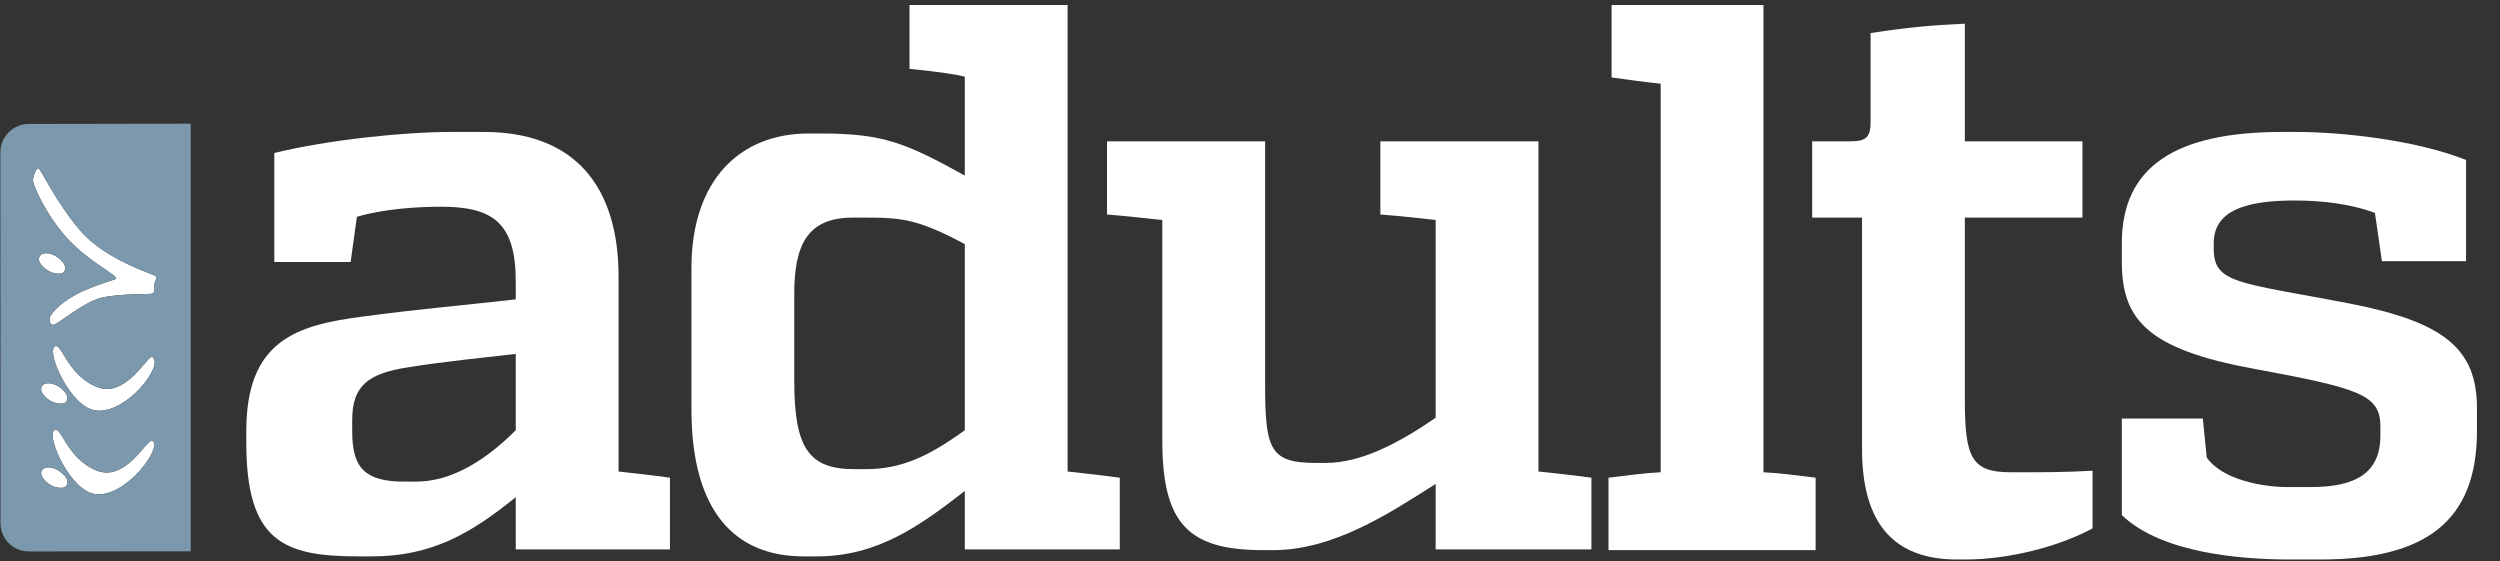 <?xml version="1.0" encoding="UTF-8" standalone="no"?>
<!-- Created with Inkscape (http://www.inkscape.org/) -->

<svg
   xmlns:dc="http://purl.org/dc/elements/1.1/"
   xmlns:cc="http://creativecommons.org/ns#"
   xmlns:rdf="http://www.w3.org/1999/02/22-rdf-syntax-ns#"
   xmlns:svg="http://www.w3.org/2000/svg"
   xmlns="http://www.w3.org/2000/svg"
   xmlns:sodipodi="http://sodipodi.sourceforge.net/DTD/sodipodi-0.dtd"
   xmlns:inkscape="http://www.inkscape.org/namespaces/inkscape"
   width="303mm"
   height="68mm"
   viewBox="0 0 303 68"
   version="1.1"
   id="svg84"
   inkscape:version="0.92.1 r15371">
  <rect x="0" y="0" width="303" height="68" fill="#333333" stroke="none"/>
  <defs
     id="defs78">
    <clipPath
       id="clipPath3840"
       clipPathUnits="userSpaceOnUse">
      <path
         inkscape:connector-curvature="0"
         id="path3838"
         d="M 0,900 H 1600 V 0 H 0 Z" />
    </clipPath>
    <clipPath
       id="clipPath3941"
       clipPathUnits="userSpaceOnUse">
      <path
         inkscape:connector-curvature="0"
         id="path3939"
         d="M 0,900 H 1600 V 0 H 0 Z" />
    </clipPath>
    <clipPath
       id="clipPath4042"
       clipPathUnits="userSpaceOnUse">
      <path
         inkscape:connector-curvature="0"
         id="path4040"
         d="M 0,900 H 1600 V 0 H 0 Z" />
    </clipPath>
  </defs>
  <sodipodi:namedview
     id="base"
     pagecolor="#ffffff"
     bordercolor="#666666"
     borderopacity="1.0"
     inkscape:pageopacity="0.0"
     inkscape:pageshadow="2"
     inkscape:zoom="0.98994949"
     inkscape:cx="622.34653"
     inkscape:cy="-7.819573"
     inkscape:document-units="mm"
     inkscape:current-layer="layer1"
     showgrid="false"
     inkscape:window-width="1920"
     inkscape:window-height="1017"
     inkscape:window-x="-8"
     inkscape:window-y="-8"
     inkscape:window-maximized="1"
     inkscape:pagecheckerboard="false" />
  <g
     inkscape:label="Layer 1"
     inkscape:groupmode="layer"
     id="layer1"
     transform="translate(0,-229)">
    <g
       transform="matrix(0.322,0,0,-0.322,-96.385,391.573)"
       inkscape:label="logo-adults-white"
       id="g4034">
      <g
         id="g4036">
        <g
           clip-path="url(#clipPath4042)"
           id="g4038">
          <g
             transform="translate(455.94,323.603)"
             id="g4044">
            <path
               inkscape:connector-curvature="0"
               id="path4046"
               style="fill:#ffffff;fill-opacity:1;fill-rule:nonzero;stroke:none"
               d="M 0,0 C 13.774,0 26.674,8.502 37.52,19.349 V 48.075 C 27.554,46.903 9.966,45.143 -2.641,43.09 -18.177,40.745 -24.038,36.057 -24.038,23.157 V 18.761 C -24.038,4.985 -19.057,0 -4.397,0 Z M 76.213,3.813 C 80.901,3.225 87.351,2.642 95.557,1.469 v -26.97 H 37.52 v 19.64 C 20.812,-19.344 6.153,-28.138 -16.708,-28.138 h -4.985 c -28.138,0 -42.209,5.57 -42.209,42.798 v 4.397 c 0,33.999 18.76,39.865 43.969,43.089 21.986,2.928 33.999,3.809 57.453,6.451 v 6.741 c 0,21.984 -8.502,28.138 -28.143,28.138 -9.085,0 -21.984,-0.881 -31.659,-3.809 l -2.344,-17.004 h -28.727 v 41.036 c 20.521,4.986 48.659,7.919 66.836,7.919 h 12.018 c 34.296,0 50.712,-20.52 50.712,-54.524 z" />
          </g>
          <g
             transform="translate(625.254,328.298)"
             id="g4048">
            <path
               inkscape:connector-curvature="0"
               id="path4050"
               style="fill:#ffffff;fill-opacity:1;fill-rule:nonzero;stroke:none"
               d="M 0,0 C 13.191,0 23.449,4.688 37.229,14.654 V 84.71 C 19.641,94.092 13.483,94.676 0,94.676 h -4.986 c -16.999,0 -21.985,-10.258 -21.985,-28.727 V 33.415 C -26.971,8.205 -21.693,0 -4.397,0 Z M 75.921,-0.881 C 80.61,-1.47 87.06,-2.053 95.562,-3.226 V -30.195 H 37.229 V -8.211 C 20.224,-21.401 4.397,-32.832 -18.468,-32.832 h -4.981 c -25.21,0 -42.214,16.119 -42.214,55.4 v 53.056 c 0,33.712 18.76,50.711 43.97,50.711 h 4.985 c 23.158,0 31.655,-3.516 53.937,-15.827 v 37.229 c -3.522,0.875 -9.091,1.755 -20.813,2.928 v 24.037 h 59.505 z" />
          </g>
          <g
             transform="translate(878.403,327.417)"
             id="g4052">
            <path
               inkscape:connector-curvature="0"
               id="path4054"
               style="fill:#ffffff;fill-opacity:1;fill-rule:nonzero;stroke:none"
               d="M 0,0 C 4.98,-0.589 11.431,-1.172 19.933,-2.345 V -29.314 H -38.692 V -4.688 C -56.28,-15.832 -77.093,-29.606 -99.958,-29.606 h -3.517 c -28.138,0 -38.104,9.673 -38.104,41.328 v 82.96 c -3.814,0.291 -9.966,1.172 -20.813,2.047 v 27.554 h 59.505 V 32.535 c 0,-24.621 2.053,-29.31 19.344,-29.31 h 3.517 c 13.191,0 27.262,7.325 41.334,17 v 74.457 c -3.517,0.291 -9.383,1.172 -20.813,2.047 v 27.554 H 0 Z" />
          </g>
          <g
             transform="translate(963.095,327.125)"
             id="g4056">
            <path
               inkscape:connector-curvature="0"
               id="path4058"
               style="fill:#ffffff;fill-opacity:1;fill-rule:nonzero;stroke:none"
               d="m 0,0 c 6.153,-0.297 12.603,-1.172 19.636,-2.053 v -27.261 h -77.969 v 27.261 c 7.033,0.881 13.482,1.756 19.641,2.053 v 146.268 c -5.867,0.589 -12.316,1.464 -18.469,2.345 v 27.262 H 0 Z" />
          </g>
          <g
             transform="translate(1058.827,327.125)"
             id="g4060">
            <path
               inkscape:connector-curvature="0"
               id="path4062"
               style="fill:#ffffff;fill-opacity:1;fill-rule:nonzero;stroke:none"
               d="M 0,0 C 10.259,0 17.88,0 28.139,0.584 V -21.109 C 15.828,-27.851 -3.225,-32.831 -19.64,-32.831 h -3.225 c -23.745,0 -35.765,13.482 -35.765,41.625 v 87.055 h -18.76 v 28.726 h 14.364 c 6.158,0 7.622,1.761 7.622,7.33 v 33.415 c 15.535,2.345 23.157,2.933 35.467,3.522 V 124.575 H 24.33 V 95.849 H -19.937 V 27.258 C -19.937,5.272 -17.296,0 -2.641,0 Z" />
          </g>
          <g
             transform="translate(1097.988,413.305)"
             id="g4064">
            <path
               inkscape:connector-curvature="0"
               id="path4066"
               style="fill:#ffffff;fill-opacity:1;fill-rule:nonzero;stroke:none"
               d="m 0,0 c 0,28.726 19.933,41.917 60.381,41.917 h 5.277 c 16.707,0 44.85,-2.933 63.903,-10.555 V -6.742 H 97.9 L 95.265,11.43 C 85.882,14.946 75.04,16.118 64.777,16.118 44.845,16.118 34.587,11.43 34.587,0 v -2.053 c 0,-13.191 9.383,-12.607 50.712,-20.521 36.347,-7.033 48.366,-17.291 48.366,-39.572 v -8.499 c 0,-34.002 -19.349,-48.366 -58.922,-48.366 h -11.43 c -17.295,0 -48.075,2.053 -63.313,16.707 v 36.349 h 30.481 l 1.47,-14.655 c 5.861,-8.502 21.397,-11.139 30.191,-11.139 h 9.085 c 16.708,0 26.09,5.272 26.09,19.344 v 3.516 c 0,12.02 -8.211,14.364 -47.778,21.694 C 9.669,-39.865 0,-28.727 0,-7.038 Z" />
          </g>
          <g
             transform="translate(316.974,403.299)"
             id="g4068">
            <path
               inkscape:connector-curvature="0"
               id="path4070"
               style="fill:#ffffff;fill-opacity:1;fill-rule:nonzero;stroke:none"
               d="M 0,0 C 1.658,-1.253 5.681,-2.255 6.587,-0.503 7.893,2.018 4.716,4.39 3.149,5.295 1.258,6.396 -1.927,6.963 -2.813,4.898 -3.511,3.343 -2.138,1.56 0,0" />
          </g>
          <g
             transform="translate(317.761,354.359)"
             id="g4072">
            <path
               inkscape:connector-curvature="0"
               id="path4074"
               style="fill:#ffffff;fill-opacity:1;fill-rule:nonzero;stroke:none"
               d="M 0,0 C 1.701,-1.24 5.716,-2.246 6.631,-0.491 7.918,2.007 4.745,4.374 3.189,5.296 1.283,6.396 -1.926,6.946 -2.796,4.887 -3.446,3.343 -2.097,1.544 0,0" />
          </g>
          <g
             transform="translate(335.769,327.744)"
             id="g4076">
            <path
               inkscape:connector-curvature="0"
               id="path4078"
               style="fill:#ffffff;fill-opacity:1;fill-rule:nonzero;stroke:none"
               d="M 0,0 C -11.5,4.562 -13.425,17.363 -16.05,15.171 -18.97,12.738 -10.042,-7.561 -0.61,-8.824 10.895,-10.379 25.085,9.005 20.839,11.274 18.99,12.261 11,-4.374 0,0" />
          </g>
          <g
             transform="translate(335.878,359.212)"
             id="g4080">
            <path
               inkscape:connector-curvature="0"
               id="path4082"
               style="fill:#ffffff;fill-opacity:1;fill-rule:nonzero;stroke:none"
               d="M 0,0 C -11.497,4.569 -13.424,17.359 -16.058,15.171 -18.941,12.742 -10.03,-7.541 -0.587,-8.821 10.916,-10.375 25.342,8.122 20.824,11.277 19.151,12.479 11.008,-4.378 0,0" />
          </g>
          <g
             transform="translate(329.556,418.074)"
             id="g4084">
            <path
               inkscape:connector-curvature="0"
               id="path4086"
               style="fill:#ffffff;fill-opacity:1;fill-rule:nonzero;stroke:none"
               d="m 0,0 c -9.612,11.32 -14.785,23.225 -15.785,23.477 -0.606,0.151 -1.842,-2.146 -1.992,-4.309 -0.175,-2.187 5.341,-13.961 13.107,-22.329 8.105,-8.735 18.294,-13.353 18.145,-14.86 -0.076,-0.497 -4.461,-1.233 -12.169,-4.613 -8.395,-3.713 -12.93,-8.808 -12.854,-10.646 0.11,-1.855 0.517,-2.032 1.17,-2.179 1.464,-0.331 11.581,8.698 18.334,10.212 7.457,1.702 18.276,1.177 19.156,1.555 1.044,0.451 0.472,1.493 0.653,3.017 0.18,1.489 1.263,2.768 0.521,3.635 C 27.78,-16.525 9.271,-10.91 0,0" />
          </g>
          <g
             transform="translate(320.97,327.985)"
             id="g4088">
            <path
               inkscape:connector-curvature="0"
               id="path4090"
               style="fill:#ffffff;fill-opacity:1;fill-rule:nonzero;stroke:none"
               d="m 0,0 c -1.86,1.105 -5.085,1.647 -5.973,-0.408 -0.652,-1.559 0.697,-3.315 2.795,-4.91 1.674,-1.242 5.735,-2.223 6.642,-0.48 C 4.76,-3.3 1.602,-0.944 0,0" />
          </g>
          <g
             transform="translate(357.321,397.399)"
             id="g4092">
            <path
               inkscape:connector-curvature="0"
               id="path4094"
               style="fill:#7b98ac;fill-opacity:1;fill-rule:nonzero;stroke:none"
               d="m 0,0 c -0.181,-1.524 0.391,-2.566 -0.653,-3.018 -0.88,-0.378 -11.699,0.148 -19.156,-1.554 -6.753,-1.514 -16.87,-10.543 -18.334,-10.212 -0.653,0.147 -1.06,0.324 -1.17,2.179 -0.076,1.837 4.459,6.933 12.854,10.646 7.708,3.38 12.093,4.116 12.168,4.612 0.149,1.508 -10.039,6.125 -18.144,14.861 -7.766,8.368 -13.282,20.142 -13.107,22.329 0.15,2.163 1.386,4.46 1.992,4.308 1,-0.252 6.173,-12.156 15.785,-23.476 C -18.494,9.765 0.015,4.149 0.521,3.635 1.263,2.768 0.18,1.489 0,0 m -22.03,-47.009 c -9.443,1.28 -18.354,21.564 -15.47,23.992 2.634,2.189 4.561,-10.601 16.058,-15.171 11.007,-4.377 19.151,12.479 20.824,11.278 4.518,-3.155 -9.909,-21.653 -21.412,-20.099 m -0.132,-31.47 c -9.431,1.263 -18.359,21.562 -15.439,23.995 2.624,2.192 4.549,-10.61 16.05,-15.171 10.999,-4.374 18.99,12.26 20.839,11.274 4.246,-2.269 -9.944,-21.653 -21.45,-20.098 m -10.724,3.267 c -0.908,-1.743 -4.968,-0.762 -6.643,0.48 -2.098,1.595 -3.447,3.351 -2.795,4.91 0.888,2.055 4.113,1.513 5.973,0.408 1.602,-0.944 4.761,-3.3 3.465,-5.798 m -9.47,37.059 c 0.87,2.059 4.079,1.508 5.985,0.409 1.556,-0.922 4.729,-3.289 3.442,-5.787 -0.915,-1.755 -4.93,-0.749 -6.631,0.491 -2.097,1.544 -3.446,3.343 -2.796,4.887 m -0.804,48.951 c 0.886,2.064 4.071,1.497 5.962,0.396 1.567,-0.905 4.744,-3.277 3.438,-5.798 -0.906,-1.751 -4.929,-0.75 -6.587,0.503 -2.138,1.56 -3.511,3.343 -2.813,4.899 M 13.804,60.94 2.068,60.919 -47.17,60.83 c -5.887,-0.007 -10.641,-4.779 -10.67,-10.642 l 0.037,-139.609 c 0.003,-5.891 4.751,-10.677 10.633,-10.661 l 49.238,0.049 11.736,0.012 z" />
          </g>
        </g>
      </g>
    </g>
  </g>
</svg>
